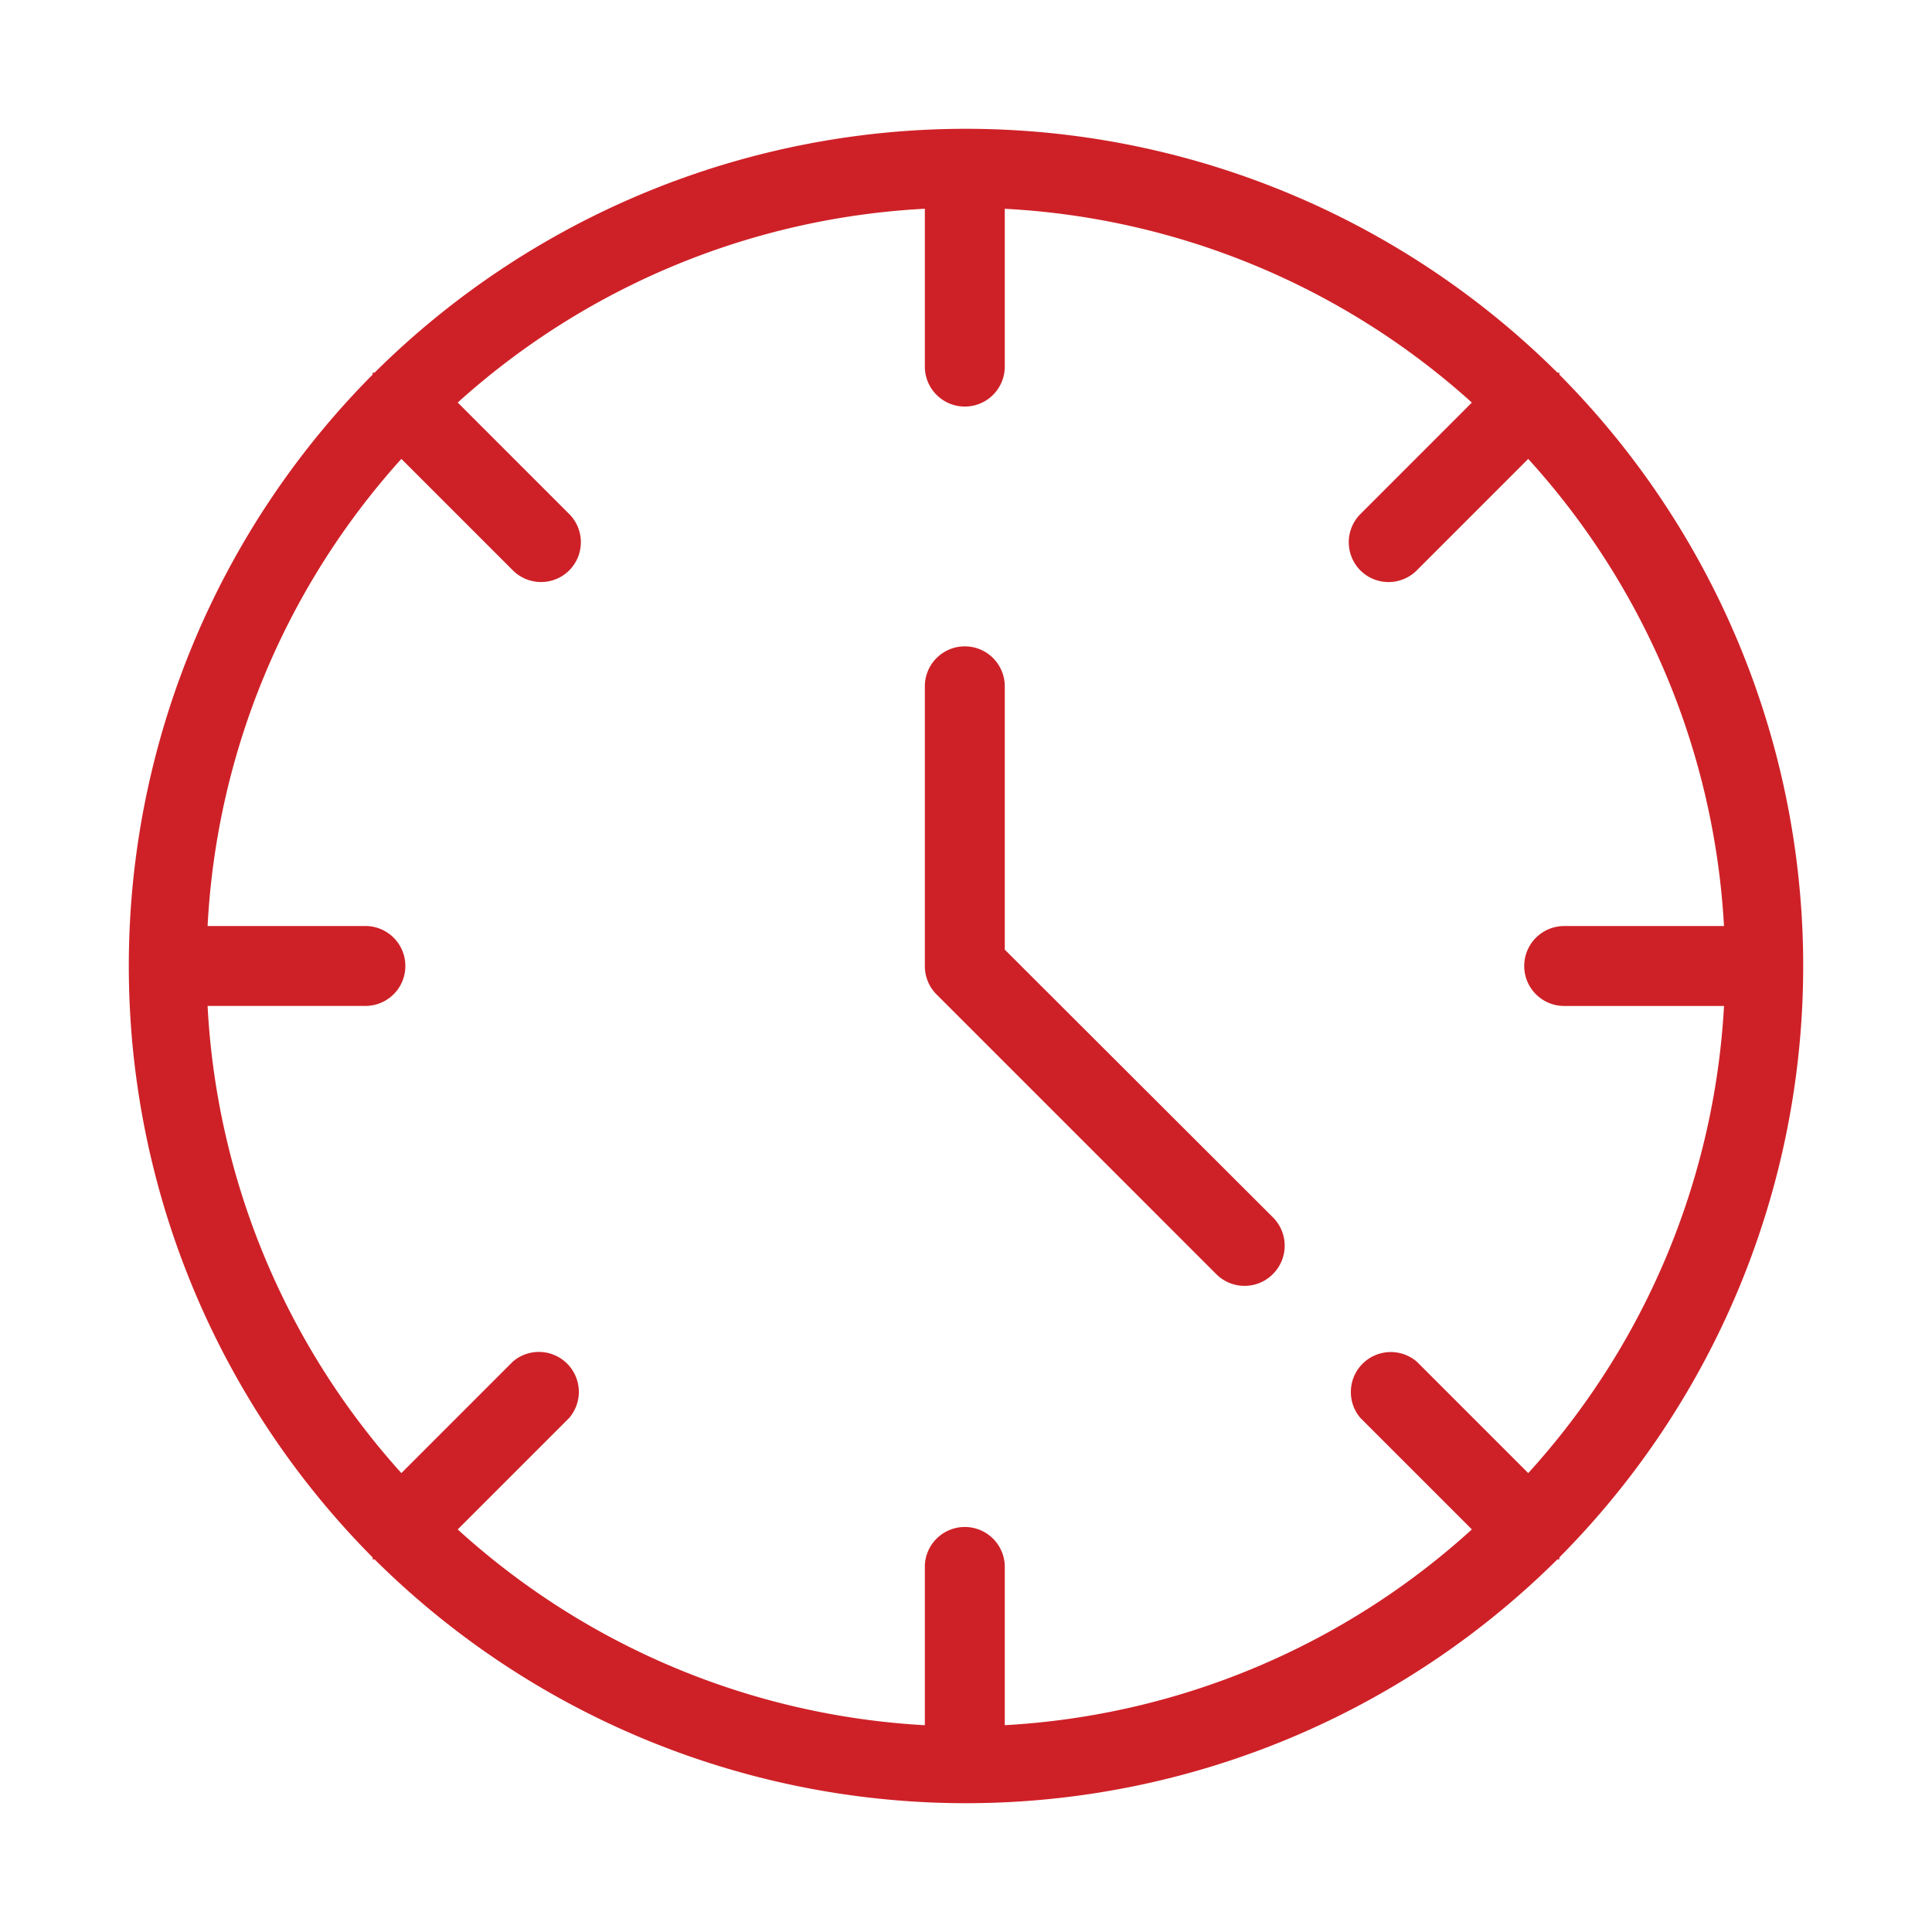 <svg width="60" height="60" fill="none" xmlns="http://www.w3.org/2000/svg"><path d="M48.428 48.366a26.06 26.06 0 0 0 0-36.732v-.062h-.062a26.06 26.06 0 0 0-36.732 0h-.062v.062a26.06 26.06 0 0 0 0 36.732v.062h.062a26.06 26.06 0 0 0 36.732 0h.062v-.062Zm-4.43-6.08a1.241 1.241 0 0 0-1.75 1.749l3.462 3.462a23.478 23.478 0 0 1-14.506 6.08v-4.963a1.242 1.242 0 0 0-2.482 0v4.964a23.479 23.479 0 0 1-14.507-6.08l3.462-3.463a1.241 1.241 0 0 0-1.75-1.75l-3.462 3.463A23.479 23.479 0 0 1 6.447 31.24h4.901a1.24 1.24 0 1 0 0-2.482H6.447a23.479 23.479 0 0 1 6.018-14.507l3.463 3.463a1.24 1.24 0 0 0 1.75 0 1.24 1.24 0 0 0 0-1.75l-3.463-3.463a23.48 23.48 0 0 1 14.507-6.018v4.902a1.241 1.241 0 0 0 2.482 0V6.484a23.48 23.48 0 0 1 14.506 6.018l-3.462 3.463a1.241 1.241 0 0 0 0 1.75 1.24 1.24 0 0 0 1.75 0l3.462-3.463a23.479 23.479 0 0 1 6.08 14.507h-4.963a1.241 1.241 0 0 0 0 2.482h4.964a23.478 23.478 0 0 1-6.08 14.507l-3.463-3.463Z" fill="#CE2127"/><path d="M31.204 29.492v-8.178a1.24 1.24 0 1 0-2.482 0V30a1.243 1.243 0 0 0 .36.88l8.687 8.687a1.244 1.244 0 0 0 1.358.272c.151-.063.288-.155.404-.272a1.243 1.243 0 0 0 0-1.762l-8.327-8.314Z" fill="#CE2127"/></svg>